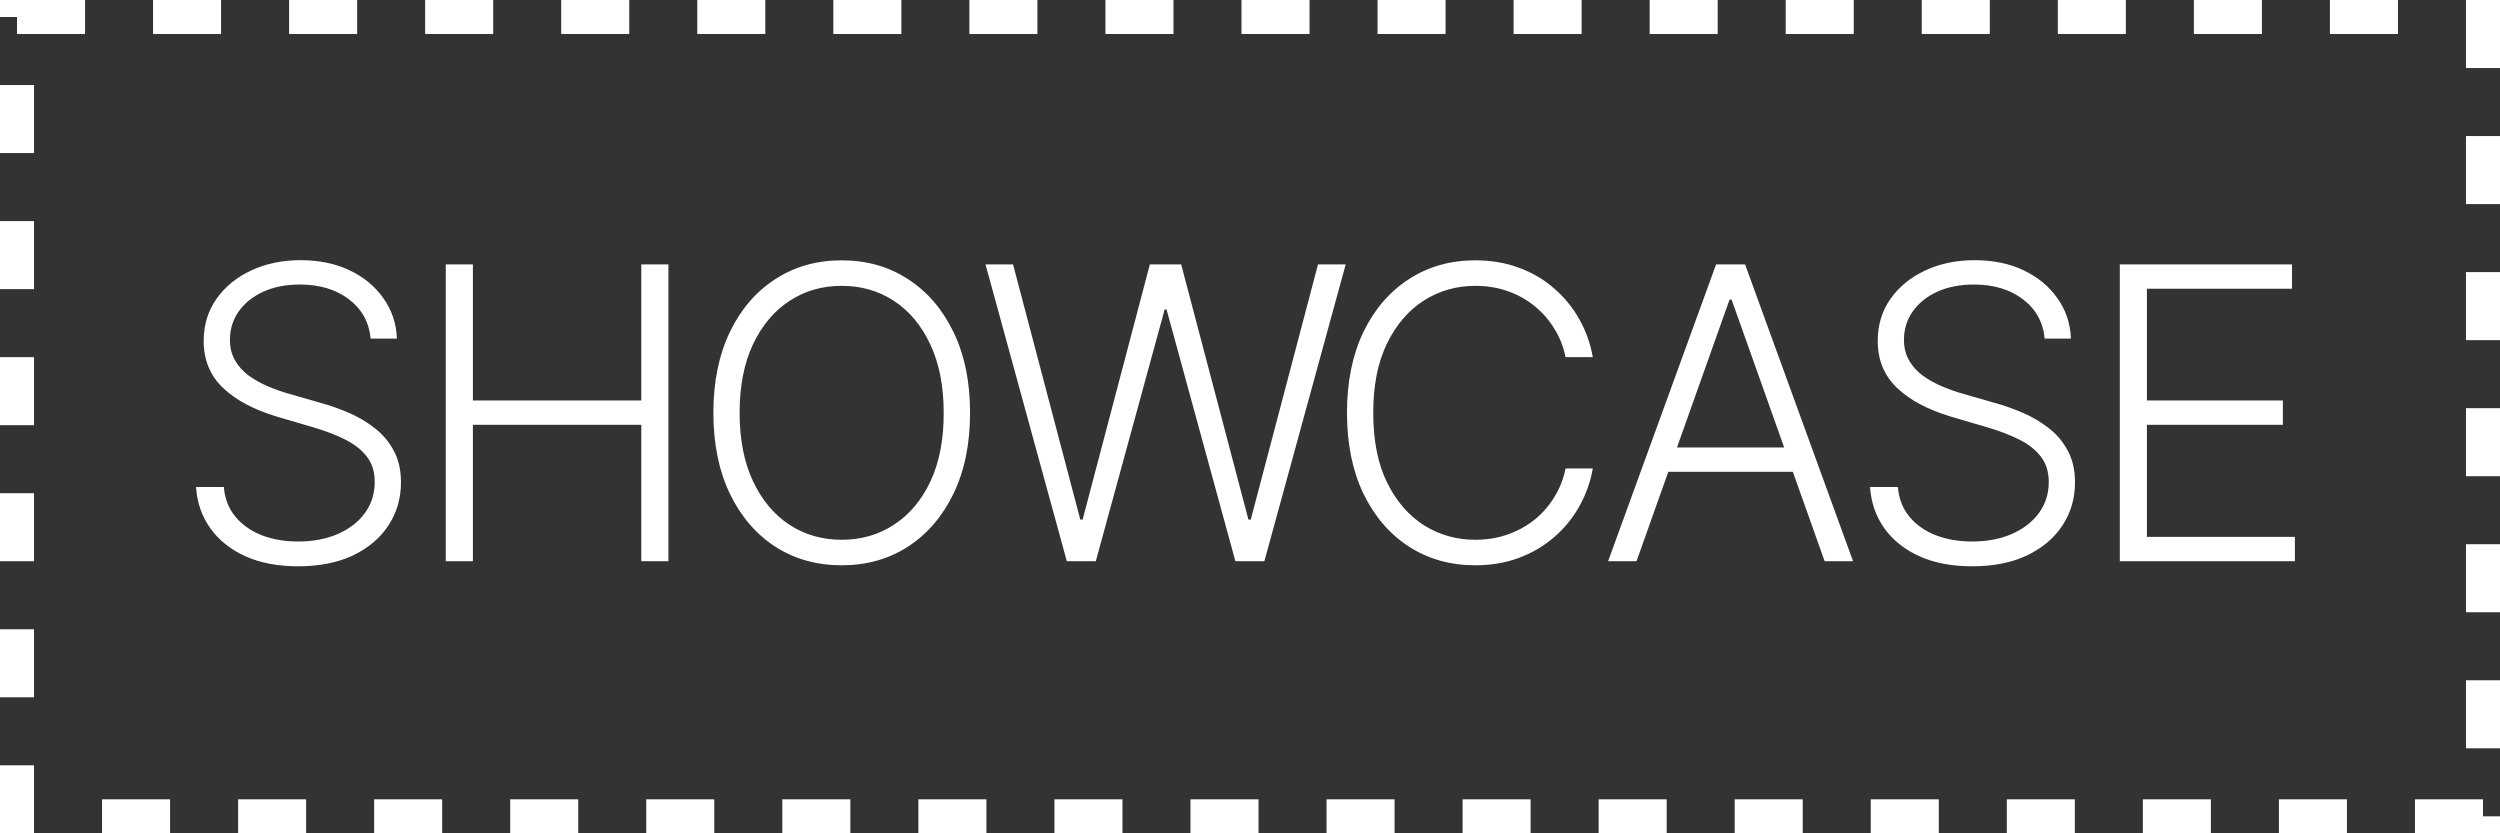 <svg width="147" height="49" viewBox="0 0 147 49" fill="none" xmlns="http://www.w3.org/2000/svg">
<rect x="0" y="0" width="147" height="49" fill="#333333" stroke="none"/>
<g style="mix-blend-mode:color-dodge">
<rect x="1" y="1" width="145" height="47" stroke="white" stroke-width="2" stroke-dasharray="4 4"/>
<path d="M21.796 19.909C21.699 18.938 21.27 18.165 20.509 17.591C19.747 17.017 18.79 16.73 17.636 16.73C16.824 16.73 16.108 16.869 15.489 17.148C14.875 17.426 14.392 17.812 14.04 18.307C13.693 18.796 13.52 19.352 13.52 19.977C13.52 20.438 13.619 20.841 13.818 21.188C14.017 21.534 14.284 21.832 14.619 22.082C14.96 22.327 15.335 22.537 15.744 22.713C16.159 22.889 16.577 23.037 16.997 23.156L18.838 23.685C19.395 23.838 19.952 24.034 20.509 24.273C21.065 24.511 21.574 24.812 22.034 25.176C22.5 25.534 22.872 25.974 23.151 26.497C23.435 27.014 23.577 27.636 23.577 28.364C23.577 29.296 23.335 30.134 22.852 30.878C22.369 31.622 21.676 32.213 20.773 32.651C19.869 33.082 18.787 33.298 17.526 33.298C16.338 33.298 15.307 33.102 14.432 32.71C13.557 32.312 12.869 31.764 12.369 31.065C11.869 30.366 11.588 29.557 11.526 28.636H13.162C13.219 29.324 13.446 29.906 13.844 30.384C14.242 30.861 14.758 31.224 15.395 31.474C16.031 31.719 16.741 31.841 17.526 31.841C18.395 31.841 19.168 31.696 19.844 31.406C20.526 31.111 21.06 30.702 21.446 30.179C21.838 29.651 22.034 29.037 22.034 28.338C22.034 27.747 21.881 27.253 21.574 26.855C21.267 26.452 20.838 26.114 20.287 25.841C19.741 25.568 19.108 25.327 18.386 25.116L16.298 24.503C14.929 24.094 13.867 23.528 13.111 22.807C12.355 22.085 11.977 21.165 11.977 20.046C11.977 19.108 12.227 18.284 12.727 17.574C13.233 16.858 13.915 16.301 14.773 15.903C15.636 15.5 16.605 15.298 17.679 15.298C18.764 15.298 19.724 15.497 20.56 15.895C21.395 16.293 22.057 16.841 22.546 17.54C23.04 18.233 23.304 19.023 23.338 19.909H21.796ZM26.212 33V15.546H27.806V23.548H37.709V15.546H39.303V33H37.709V24.98H27.806V33H26.212ZM57.04 24.273C57.04 26.091 56.717 27.673 56.069 29.02C55.421 30.361 54.529 31.401 53.393 32.139C52.262 32.872 50.961 33.239 49.489 33.239C48.018 33.239 46.714 32.872 45.577 32.139C44.447 31.401 43.557 30.361 42.91 29.02C42.268 27.673 41.947 26.091 41.947 24.273C41.947 22.454 42.268 20.875 42.91 19.534C43.557 18.188 44.449 17.148 45.586 16.415C46.722 15.676 48.023 15.307 49.489 15.307C50.961 15.307 52.262 15.676 53.393 16.415C54.529 17.148 55.421 18.188 56.069 19.534C56.717 20.875 57.04 22.454 57.04 24.273ZM55.489 24.273C55.489 22.71 55.228 21.372 54.705 20.259C54.182 19.139 53.469 18.284 52.566 17.693C51.663 17.102 50.637 16.807 49.489 16.807C48.347 16.807 47.324 17.102 46.421 17.693C45.518 18.284 44.802 19.136 44.273 20.25C43.751 21.364 43.489 22.704 43.489 24.273C43.489 25.835 43.751 27.173 44.273 28.287C44.796 29.401 45.509 30.256 46.413 30.852C47.316 31.443 48.342 31.739 49.489 31.739C50.637 31.739 51.663 31.443 52.566 30.852C53.475 30.261 54.191 29.409 54.714 28.296C55.236 27.176 55.495 25.835 55.489 24.273ZM62.729 33L57.948 15.546H59.567L63.522 30.554H63.658L67.612 15.546H69.453L73.408 30.554H73.544L77.499 15.546H79.127L74.345 33H72.641L68.593 18.196H68.482L64.433 33H62.729ZM93.657 21H92.055C91.936 20.403 91.72 19.852 91.407 19.347C91.101 18.835 90.714 18.389 90.248 18.009C89.782 17.628 89.254 17.332 88.663 17.122C88.072 16.912 87.433 16.807 86.746 16.807C85.643 16.807 84.638 17.094 83.728 17.668C82.825 18.241 82.101 19.085 81.555 20.199C81.015 21.307 80.746 22.665 80.746 24.273C80.746 25.892 81.015 27.256 81.555 28.364C82.101 29.472 82.825 30.312 83.728 30.886C84.638 31.454 85.643 31.739 86.746 31.739C87.433 31.739 88.072 31.634 88.663 31.423C89.254 31.213 89.782 30.921 90.248 30.546C90.714 30.165 91.101 29.719 91.407 29.207C91.72 28.696 91.936 28.142 92.055 27.546H93.657C93.515 28.347 93.248 29.094 92.856 29.787C92.47 30.474 91.976 31.077 91.373 31.594C90.777 32.111 90.089 32.514 89.311 32.804C88.532 33.094 87.677 33.239 86.746 33.239C85.279 33.239 83.978 32.872 82.842 32.139C81.706 31.401 80.814 30.361 80.166 29.02C79.524 27.679 79.203 26.097 79.203 24.273C79.203 22.449 79.524 20.866 80.166 19.526C80.814 18.185 81.706 17.148 82.842 16.415C83.978 15.676 85.279 15.307 86.746 15.307C87.677 15.307 88.532 15.452 89.311 15.742C90.089 16.026 90.777 16.429 91.373 16.952C91.976 17.469 92.47 18.071 92.856 18.759C93.248 19.446 93.515 20.193 93.657 21ZM96.227 33H94.556L100.906 15.546H102.61L108.96 33H107.289L101.817 17.616H101.698L96.227 33ZM97.428 26.31H106.087V27.741H97.428V26.31ZM120.228 19.909C120.132 18.938 119.703 18.165 118.941 17.591C118.18 17.017 117.223 16.73 116.069 16.73C115.257 16.73 114.541 16.869 113.921 17.148C113.308 17.426 112.825 17.812 112.473 18.307C112.126 18.796 111.953 19.352 111.953 19.977C111.953 20.438 112.052 20.841 112.251 21.188C112.45 21.534 112.717 21.832 113.052 22.082C113.393 22.327 113.768 22.537 114.177 22.713C114.592 22.889 115.01 23.037 115.43 23.156L117.271 23.685C117.828 23.838 118.385 24.034 118.941 24.273C119.498 24.511 120.007 24.812 120.467 25.176C120.933 25.534 121.305 25.974 121.583 26.497C121.867 27.014 122.01 27.636 122.01 28.364C122.01 29.296 121.768 30.134 121.285 30.878C120.802 31.622 120.109 32.213 119.206 32.651C118.302 33.082 117.22 33.298 115.958 33.298C114.771 33.298 113.74 33.102 112.865 32.71C111.99 32.312 111.302 31.764 110.802 31.065C110.302 30.366 110.021 29.557 109.958 28.636H111.595C111.652 29.324 111.879 29.906 112.277 30.384C112.674 30.861 113.191 31.224 113.828 31.474C114.464 31.719 115.174 31.841 115.958 31.841C116.828 31.841 117.6 31.696 118.277 31.406C118.958 31.111 119.492 30.702 119.879 30.179C120.271 29.651 120.467 29.037 120.467 28.338C120.467 27.747 120.313 27.253 120.007 26.855C119.7 26.452 119.271 26.114 118.72 25.841C118.174 25.568 117.541 25.327 116.819 25.116L114.731 24.503C113.362 24.094 112.299 23.528 111.544 22.807C110.788 22.085 110.41 21.165 110.41 20.046C110.41 19.108 110.66 18.284 111.16 17.574C111.666 16.858 112.348 16.301 113.206 15.903C114.069 15.5 115.038 15.298 116.112 15.298C117.197 15.298 118.157 15.497 118.992 15.895C119.828 16.293 120.49 16.841 120.978 17.54C121.473 18.233 121.737 19.023 121.771 19.909H120.228ZM124.645 33V15.546H134.77V16.977H126.238V23.548H134.233V24.98H126.238V31.568H134.94V33H124.645Z" fill="white"/>
</g>
</svg>
